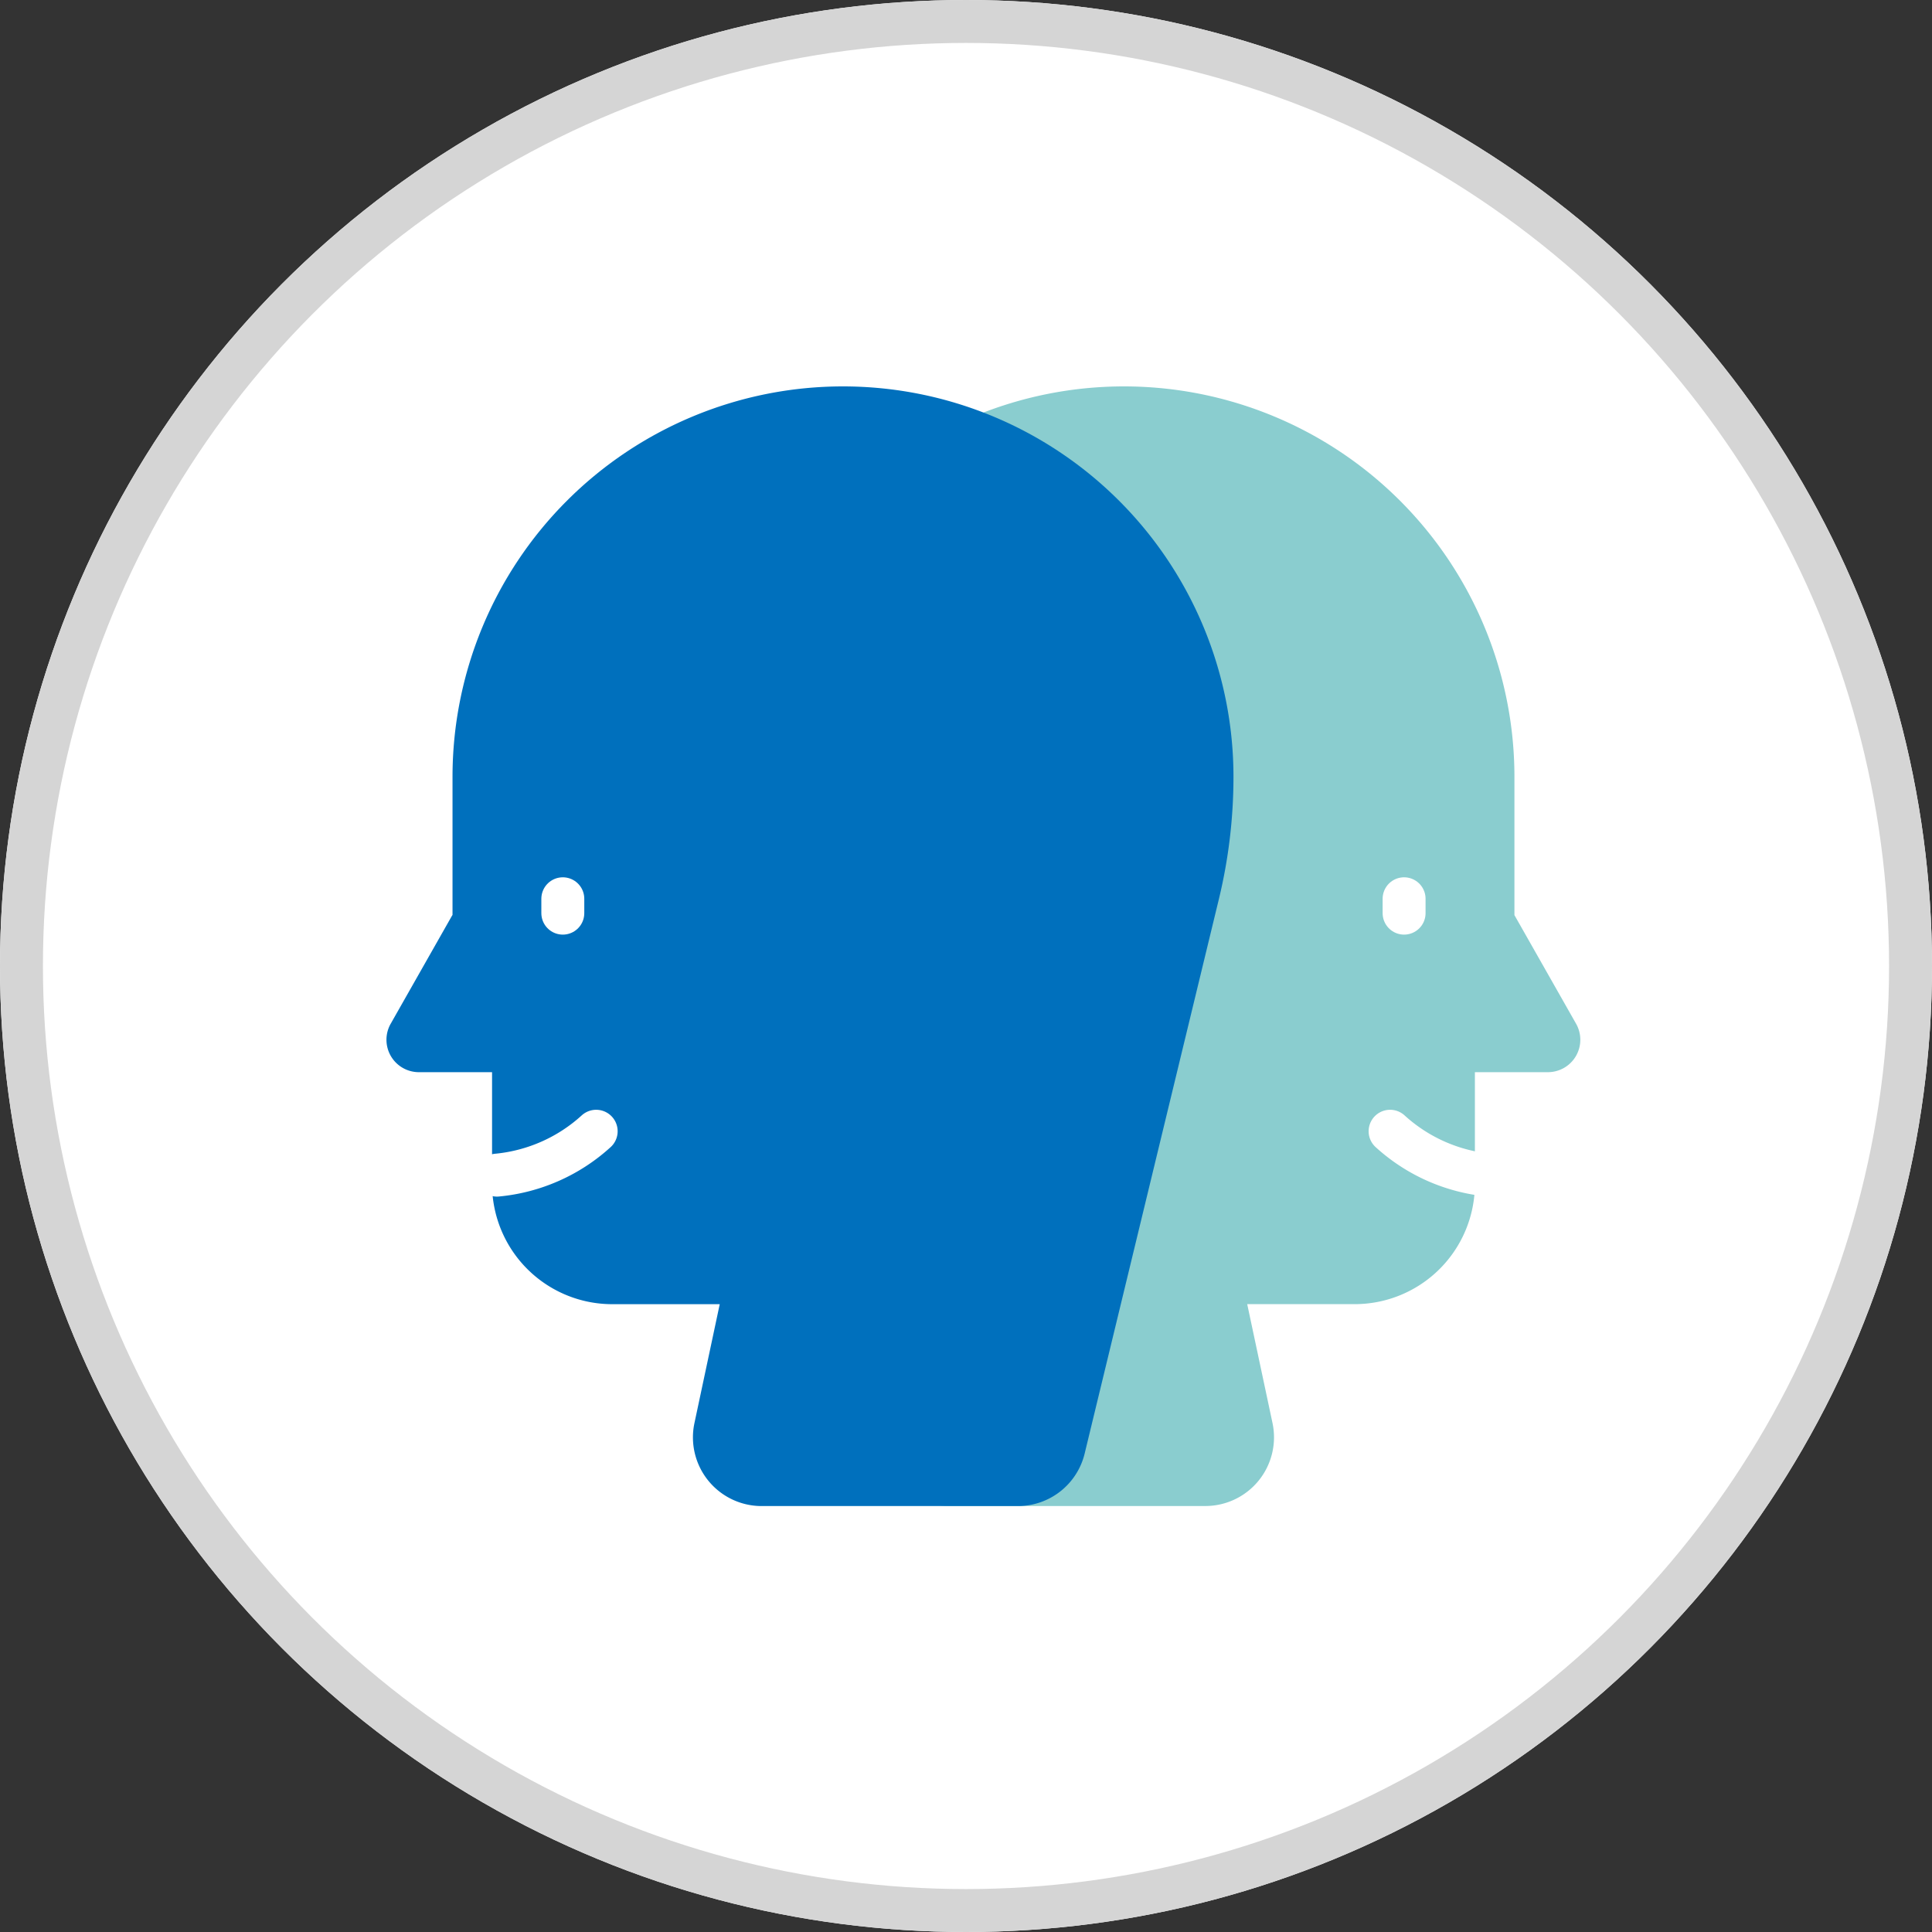 <svg xmlns="http://www.w3.org/2000/svg" xmlns:xlink="http://www.w3.org/1999/xlink" width="45" height="45" viewBox="0 0 45 45">
  <rect x="0" y="0" width="45" height="45" fill="#333333" stroke="none"/>
  <defs>
    <clipPath id="clip-path">
      <rect id="사각형_175" data-name="사각형 175" width="27.813" height="26.078" fill="none"/>
    </clipPath>
  </defs>
  <g id="icon-c-2" transform="translate(-642 -966)">
    <g id="타원_6" data-name="타원 6" transform="translate(642 966)" fill="#fff" stroke="#d5d5d5" stroke-width="1">
      <circle cx="22.5" cy="22.5" r="22.5" stroke="none"/>
      <circle cx="22.5" cy="22.5" r="22" fill="none"/>
    </g>
    <g id="그룹_25" data-name="그룹 25" transform="translate(651 975)">
      <g id="그룹_24" data-name="그룹 24" clip-path="url(#clip-path)">
        <path id="패스_3" data-name="패스 3" d="M147.663,12.329V9.095a9.095,9.095,0,0,0-18.19,0,12.1,12.1,0,0,0,.34,2.847l3.126,12.912a1.6,1.6,0,0,0,1.555,1.224h5.969a1.6,1.6,0,0,0,1.565-1.933l-.589-2.769h2.508a2.8,2.8,0,0,0,2.795-2.795V15.973h1.7a.755.755,0,0,0,.657-1.128l-1.438-2.534" transform="translate(-121.389)" fill="#8acdcf"/>
        <line id="선_5" data-name="선 5" y2="0.335" transform="translate(23.704 11.934)" fill="none" stroke="#fff" stroke-linecap="round" stroke-linejoin="round" stroke-width="1"/>
        <path id="패스_4" data-name="패스 4" d="M1.54,12.329V9.095a9.095,9.095,0,0,1,18.19,0,12.1,12.1,0,0,1-.34,2.847L16.264,24.855a1.6,1.6,0,0,1-1.555,1.224H8.74a1.6,1.6,0,0,1-1.565-1.933l.589-2.769H5.256a2.8,2.8,0,0,1-2.795-2.795V15.973H.757A.755.755,0,0,1,.1,14.845l1.438-2.534" transform="translate(0)" fill="#0070bd"/>
        <path id="패스_33" data-name="패스 33" d="M0,0V.335" transform="translate(4.109 11.934)" fill="none" stroke="#fff" stroke-linecap="round" stroke-width="1"/>
        <path id="패스_5" data-name="패스 5" d="M43.573,277.871a3.98,3.98,0,0,1-2.31,1.022" transform="translate(-38.687 -260.522)" fill="none" stroke="#fff" stroke-linecap="round" stroke-linejoin="round" stroke-width="1"/>
        <path id="패스_34" data-name="패스 34" d="M41.263,277.871a3.98,3.98,0,0,0,2.311,1.022" transform="translate(-17.885 -260.522)" fill="none" stroke="#fff" stroke-linecap="round" stroke-linejoin="round" stroke-width="1"/>
      </g>
    </g>
  </g>
</svg>
